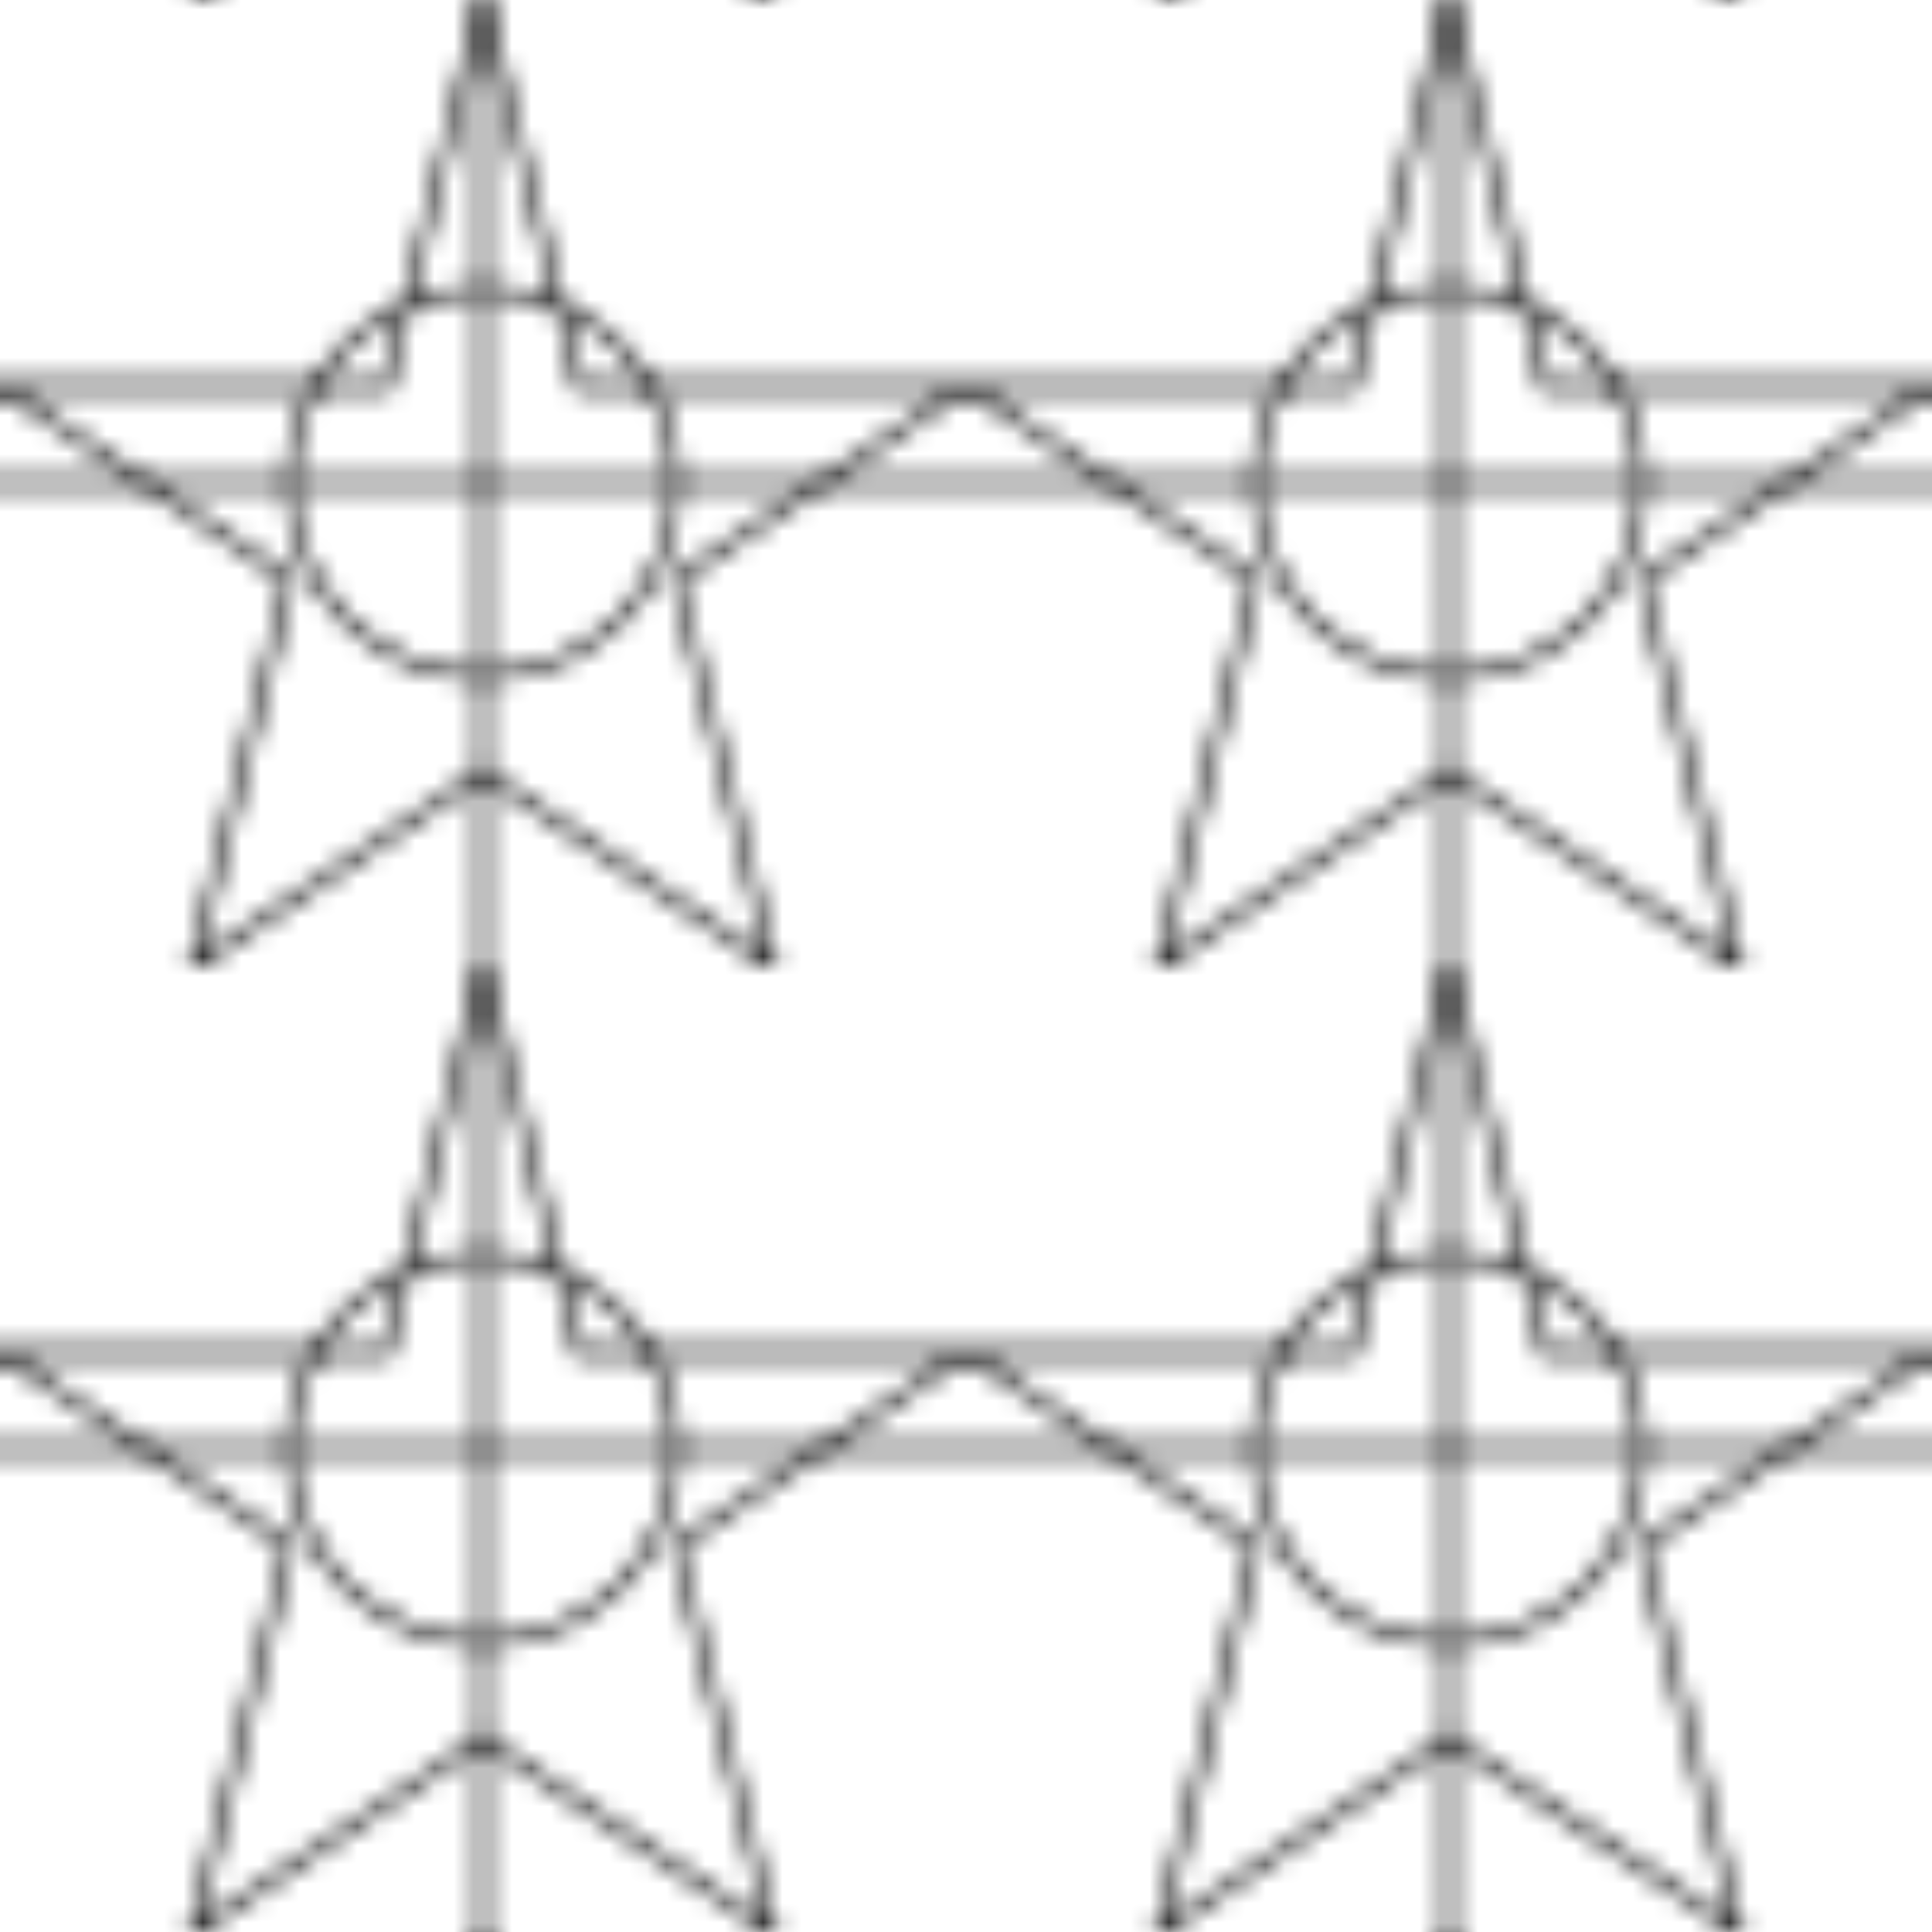 <?xml version="1.0" encoding="UTF-8"?>
<svg width="100" height="100" viewBox="0 0 100 100" xmlns="http://www.w3.org/2000/svg">
    <!-- Islamic Geometric Pattern -->
    <defs>
        <pattern id="islamic-pattern" x="0" y="0" width="50" height="50" patternUnits="userSpaceOnUse">
            <!-- Main Star -->
            <path d="M25 0 L30 20 L50 20 L35 30 L40 50 L25 40 L10 50 L15 30 L0 20 L20 20 Z" 
                  fill="none" 
                  stroke="currentColor" 
                  stroke-width="0.5"/>
            
            <!-- Inner Details -->
            <circle cx="25" cy="25" r="10" 
                    fill="none" 
                    stroke="currentColor" 
                    stroke-width="0.5"/>
            
            <!-- Connecting Lines -->
            <line x1="0" y1="25" x2="50" y2="25" 
                  stroke="currentColor" 
                  stroke-width="0.5"/>
            <line x1="25" y1="0" x2="25" y2="50" 
                  stroke="currentColor" 
                  stroke-width="0.5"/>
        </pattern>
    </defs>
    
    <!-- Apply Pattern -->
    <rect x="0" y="0" width="100" height="100" fill="url(#islamic-pattern)"/>
</svg> 